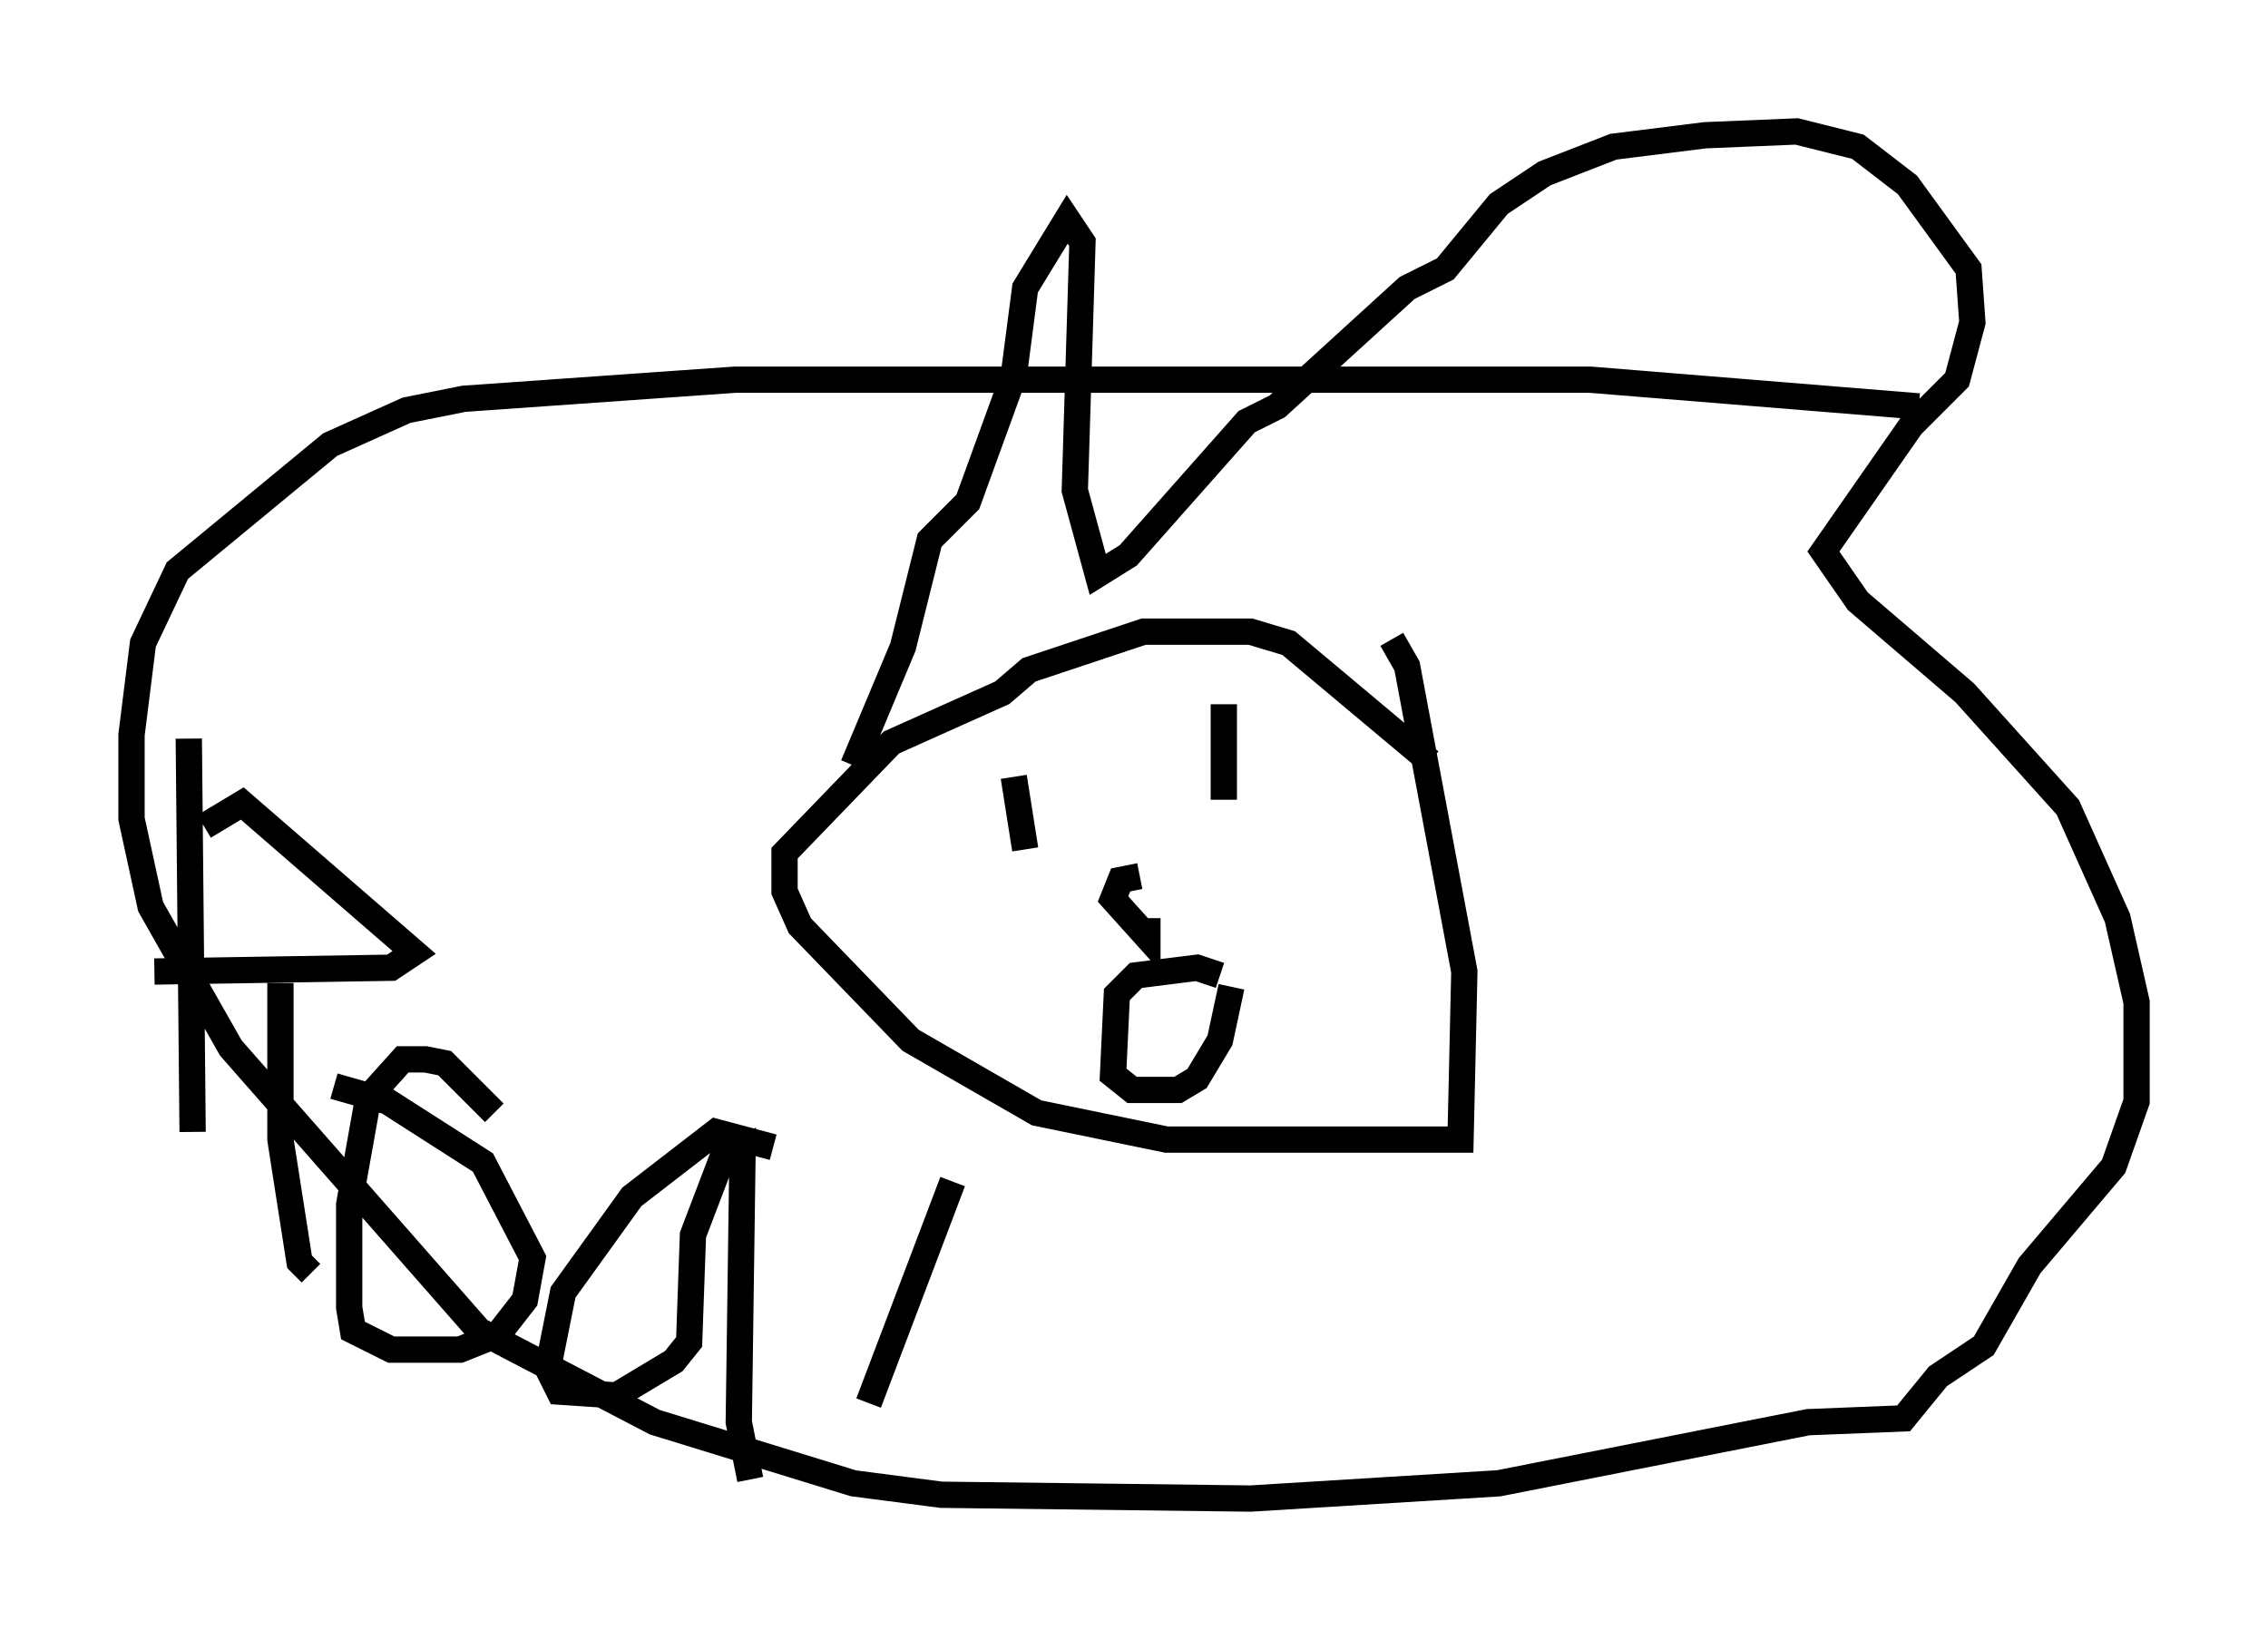 <?xml version="1.0" encoding="utf-8" ?>
<svg baseProfile="full" height="62" version="1.1" width="86.257" xmlns="http://www.w3.org/2000/svg" xmlns:ev="http://www.w3.org/2001/xml-events" xmlns:xlink="http://www.w3.org/1999/xlink"><defs /><rect fill="white" height="62" width="86.257" x="0" y="0" /><path d="M54.531, 29.983 m-0.145, -1.017 l-5.374, -4.503 -1.453, -0.436 l-4.067, 0.0 -4.358, 1.453 l-1.017, 0.872 -4.212, 1.888 l-4.067, 4.212 0.0, 1.453 l0.581, 1.307 4.212, 4.358 l4.793, 2.76 4.939, 1.017 l11.184, 0.0 0.145, -6.391 l-2.179, -11.62 -0.581, -1.017 m-20.48, 4.793 l1.888, -4.503 1.017, -4.067 l1.453, -1.453 1.743, -4.793 l0.436, -3.341 1.598, -2.615 l0.581, 0.872 -0.291, 9.441 l0.872, 3.196 1.162, -0.726 l4.503, -5.084 1.162, -0.581 l4.939, -4.503 1.453, -0.726 l2.034, -2.469 1.743, -1.162 l2.615, -1.017 3.486, -0.436 l3.486, -0.145 2.324, 0.581 l1.888, 1.453 2.324, 3.196 l0.145, 2.034 -0.581, 2.179 l-1.743, 1.743 -3.341, 4.793 l1.307, 1.888 4.067, 3.486 l3.922, 4.358 1.888, 4.212 l0.726, 3.196 0.0, 3.777 l-0.872, 2.469 -3.196, 3.777 l-1.743, 3.05 -1.743, 1.162 l-1.307, 1.598 -3.631, 0.145 l-11.765, 2.324 -9.441, 0.581 l-11.765, -0.145 -3.341, -0.436 l-7.553, -2.324 -6.682, -3.486 l-9.441, -10.749 -3.05, -5.374 l-0.726, -3.341 0.0, -3.196 l0.436, -3.486 1.307, -2.76 l5.81, -4.793 2.905, -1.307 l2.179, -0.436 10.313, -0.726 l32.536, 0.0 12.492, 1.017 m-34.425, 14.089 l0.436, 2.76 m7.553, -5.52 l0.0, 3.631 m-3.196, 2.905 l-0.726, 0.145 -0.291, 0.726 l1.307, 1.453 0.0, -0.726 m2.76, 2.179 l-0.872, -0.291 -2.324, 0.291 l-0.726, 0.726 -0.145, 3.05 l0.726, 0.581 1.743, 0.0 l0.726, -0.436 0.872, -1.453 l0.436, -2.034 m-39.654, -9.441 l0.145, 14.961 m0.436, -11.62 l1.453, -0.872 6.536, 5.665 l-0.872, 0.581 -9.006, 0.145 m4.793, 0.436 l0.0, 5.955 0.726, 4.648 l0.436, 0.436 m6.972, -6.101 l-1.888, -1.888 -0.726, -0.145 l-0.872, 0.0 -1.307, 1.453 l-0.726, 4.067 0.0, 3.922 l0.145, 0.872 1.453, 0.726 l2.615, 0.0 1.453, -0.581 l1.017, -1.307 0.291, -1.598 l-1.888, -3.631 -3.631, -2.324 l-2.034, -0.581 m16.704, 2.324 l-2.179, -0.581 -3.196, 2.469 l-2.615, 3.631 -0.581, 2.905 l0.436, 0.872 2.179, 0.145 l2.179, -1.307 0.581, -0.726 l0.145, -4.067 1.162, -3.05 l0.726, -0.291 -0.145, 10.458 l0.436, 2.179 m7.698, -11.33 l-3.196, 8.425 " fill="none" stroke="black" stroke-width="1" /></svg>